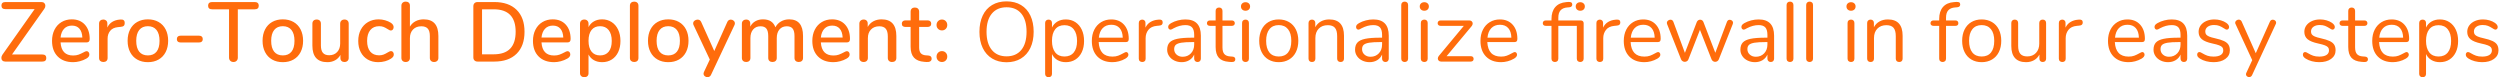 <?xml version="1.0" encoding="UTF-8"?>
<svg width="1421px" height="44px" viewBox="0 0 1421 44" version="1.1" xmlns="http://www.w3.org/2000/svg" xmlns:xlink="http://www.w3.org/1999/xlink">
    <!-- Generator: Sketch 52.5 (67469) - http://www.bohemiancoding.com/sketch -->
    <title>Zero-Touch Deploymen 2</title>
    <desc>Created with Sketch.</desc>
    <g id="Page-1" stroke="none" stroke-width="1" fill="none" fill-rule="evenodd">
        <g id="Artboard-Copy-55" transform="translate(-102, -57)" fill="#FF6C0C">
            <g id="Zero-Touch-Deploymen-2" transform="translate(102, 57)">
                <path d="M24.008,30.968 C25.544,30.968 26.312,31.64 26.312,32.984 C26.312,34.328 25.544,35 24.008,35 L2.984,35 C2.312,35 1.776,34.808 1.376,34.424 C0.976,34.04 0.776,33.544 0.776,32.936 C0.776,32.296 0.984,31.672 1.4,31.064 L19.688,5.192 L3.128,5.192 C1.592,5.192 0.824,4.52 0.824,3.176 C0.824,1.832 1.592,1.16 3.128,1.16 L23.528,1.16 C24.232,1.16 24.784,1.36 25.184,1.76 C25.584,2.16 25.784,2.664 25.784,3.272 C25.784,3.912 25.576,4.504 25.16,5.048 L6.824,30.968 L24.008,30.968 Z M49.256,29.096 C49.704,29.096 50.072,29.272 50.36,29.624 C50.648,29.976 50.792,30.424 50.792,30.968 C50.792,31.896 50.216,32.68 49.064,33.32 C47.944,33.96 46.72,34.456 45.392,34.808 C44.064,35.16 42.792,35.336 41.576,35.336 C37.864,35.336 34.936,34.256 32.792,32.096 C30.648,29.936 29.576,26.984 29.576,23.24 C29.576,20.84 30.048,18.712 30.992,16.856 C31.936,15 33.264,13.56 34.976,12.536 C36.688,11.512 38.632,11 40.808,11 C43.944,11 46.424,12.008 48.248,14.024 C50.072,16.04 50.984,18.76 50.984,22.184 C50.984,23.464 50.408,24.104 49.256,24.104 L34.424,24.104 C34.744,29.064 37.128,31.544 41.576,31.544 C42.76,31.544 43.784,31.384 44.648,31.064 C45.512,30.744 46.424,30.328 47.384,29.816 C47.48,29.752 47.744,29.616 48.176,29.408 C48.608,29.2 48.968,29.096 49.256,29.096 Z M40.904,14.552 C39.048,14.552 37.56,15.144 36.44,16.328 C35.32,17.512 34.648,19.176 34.424,21.32 L46.808,21.32 C46.712,19.144 46.16,17.472 45.152,16.304 C44.144,15.136 42.728,14.552 40.904,14.552 Z M68.6,11.096 C70.136,11 70.904,11.656 70.904,13.064 C70.904,13.768 70.728,14.296 70.376,14.648 C70.024,15 69.416,15.208 68.552,15.272 L67.112,15.416 C65.096,15.608 63.6,16.312 62.624,17.528 C61.648,18.744 61.16,20.216 61.16,21.944 L61.16,32.936 C61.16,33.704 60.936,34.28 60.488,34.664 C60.04,35.048 59.464,35.24 58.76,35.24 C58.056,35.24 57.472,35.048 57.008,34.664 C56.544,34.28 56.312,33.704 56.312,32.936 L56.312,13.4 C56.312,12.664 56.544,12.096 57.008,11.696 C57.472,11.296 58.056,11.096 58.76,11.096 C59.4,11.096 59.936,11.296 60.368,11.696 C60.8,12.096 61.016,12.648 61.016,13.352 L61.016,15.656 C61.656,14.248 62.584,13.176 63.8,12.44 C65.016,11.704 66.392,11.272 67.928,11.144 L68.6,11.096 Z M84.056,35.336 C81.752,35.336 79.728,34.84 77.984,33.848 C76.24,32.856 74.896,31.44 73.952,29.6 C73.008,27.76 72.536,25.624 72.536,23.192 C72.536,20.728 73.008,18.576 73.952,16.736 C74.896,14.896 76.24,13.48 77.984,12.488 C79.728,11.496 81.752,11 84.056,11 C86.36,11 88.384,11.496 90.128,12.488 C91.872,13.48 93.216,14.896 94.16,16.736 C95.104,18.576 95.576,20.728 95.576,23.192 C95.576,25.624 95.104,27.76 94.16,29.6 C93.216,31.44 91.872,32.856 90.128,33.848 C88.384,34.84 86.36,35.336 84.056,35.336 Z M84.056,31.496 C86.2,31.496 87.84,30.792 88.976,29.384 C90.112,27.976 90.68,25.912 90.68,23.192 C90.68,20.504 90.104,18.448 88.952,17.024 C87.8,15.6 86.168,14.888 84.056,14.888 C81.944,14.888 80.312,15.6 79.16,17.024 C78.008,18.448 77.432,20.504 77.432,23.192 C77.432,25.912 78,27.976 79.136,29.384 C80.272,30.792 81.912,31.496 84.056,31.496 Z M102.776,24.152 C102.04,24.152 101.48,23.984 101.096,23.648 C100.712,23.312 100.52,22.84 100.52,22.232 C100.52,21.624 100.712,21.144 101.096,20.792 C101.48,20.44 102.04,20.264 102.776,20.264 L113,20.264 C113.736,20.264 114.296,20.44 114.68,20.792 C115.064,21.144 115.256,21.624 115.256,22.232 C115.256,22.84 115.064,23.312 114.68,23.648 C114.296,23.984 113.736,24.152 113,24.152 L102.776,24.152 Z M132.68,35.24 C131.944,35.24 131.344,35.008 130.88,34.544 C130.416,34.08 130.184,33.48 130.184,32.744 L130.184,5.288 L120.584,5.288 C119.048,5.288 118.28,4.6 118.28,3.224 C118.28,2.552 118.48,2.04 118.88,1.688 C119.28,1.336 119.848,1.16 120.584,1.16 L144.776,1.16 C145.512,1.16 146.08,1.336 146.48,1.688 C146.88,2.04 147.08,2.552 147.08,3.224 C147.08,4.6 146.312,5.288 144.776,5.288 L135.176,5.288 L135.176,32.744 C135.176,33.48 134.952,34.08 134.504,34.544 C134.056,35.008 133.448,35.24 132.68,35.24 Z M160.76,35.336 C158.456,35.336 156.432,34.84 154.688,33.848 C152.944,32.856 151.6,31.44 150.656,29.6 C149.712,27.76 149.24,25.624 149.24,23.192 C149.24,20.728 149.712,18.576 150.656,16.736 C151.6,14.896 152.944,13.48 154.688,12.488 C156.432,11.496 158.456,11 160.76,11 C163.064,11 165.088,11.496 166.832,12.488 C168.576,13.48 169.92,14.896 170.864,16.736 C171.808,18.576 172.28,20.728 172.28,23.192 C172.28,25.624 171.808,27.76 170.864,29.6 C169.92,31.44 168.576,32.856 166.832,33.848 C165.088,34.84 163.064,35.336 160.76,35.336 Z M160.76,31.496 C162.904,31.496 164.544,30.792 165.68,29.384 C166.816,27.976 167.384,25.912 167.384,23.192 C167.384,20.504 166.808,18.448 165.656,17.024 C164.504,15.6 162.872,14.888 160.76,14.888 C158.648,14.888 157.016,15.6 155.864,17.024 C154.712,18.448 154.136,20.504 154.136,23.192 C154.136,25.912 154.704,27.976 155.84,29.384 C156.976,30.792 158.616,31.496 160.76,31.496 Z M195.8,11.096 C196.536,11.096 197.12,11.304 197.552,11.72 C197.984,12.136 198.2,12.712 198.2,13.448 L198.2,32.984 C198.2,33.656 197.976,34.2 197.528,34.616 C197.08,35.032 196.488,35.24 195.752,35.24 C195.08,35.24 194.536,35.04 194.12,34.64 C193.704,34.24 193.496,33.704 193.496,33.032 L193.496,31.208 C192.76,32.552 191.744,33.576 190.448,34.28 C189.152,34.984 187.704,35.336 186.104,35.336 C180.408,35.336 177.56,32.2 177.56,25.928 L177.56,13.448 C177.56,12.712 177.776,12.136 178.208,11.72 C178.64,11.304 179.24,11.096 180.008,11.096 C180.744,11.096 181.328,11.304 181.76,11.72 C182.192,12.136 182.408,12.712 182.408,13.448 L182.408,25.88 C182.408,27.768 182.792,29.16 183.56,30.056 C184.328,30.952 185.512,31.4 187.112,31.4 C189,31.4 190.512,30.792 191.648,29.576 C192.784,28.36 193.352,26.744 193.352,24.728 L193.352,13.448 C193.352,12.744 193.576,12.176 194.024,11.744 C194.472,11.312 195.064,11.096 195.8,11.096 Z M215,35.336 C212.728,35.336 210.736,34.84 209.024,33.848 C207.312,32.856 205.984,31.448 205.04,29.624 C204.096,27.8 203.624,25.688 203.624,23.288 C203.624,20.856 204.112,18.712 205.088,16.856 C206.064,15 207.432,13.56 209.192,12.536 C210.952,11.512 212.968,11 215.24,11 C216.456,11 217.68,11.176 218.912,11.528 C220.144,11.88 221.24,12.36 222.2,12.968 C223.224,13.672 223.736,14.488 223.736,15.416 C223.736,15.96 223.592,16.416 223.304,16.784 C223.016,17.152 222.648,17.336 222.2,17.336 C221.912,17.336 221.624,17.264 221.336,17.12 C221.048,16.976 220.68,16.76 220.232,16.472 C219.432,15.96 218.688,15.568 218,15.296 C217.312,15.024 216.488,14.888 215.528,14.888 C213.352,14.888 211.664,15.624 210.464,17.096 C209.264,18.568 208.664,20.616 208.664,23.24 C208.664,25.864 209.256,27.888 210.44,29.312 C211.624,30.736 213.304,31.448 215.48,31.448 C216.44,31.448 217.288,31.304 218.024,31.016 C218.76,30.728 219.512,30.344 220.28,29.864 C220.632,29.64 220.984,29.448 221.336,29.288 C221.688,29.128 222.008,29.048 222.296,29.048 C222.744,29.048 223.112,29.232 223.4,29.6 C223.688,29.968 223.832,30.424 223.832,30.968 C223.832,31.416 223.712,31.824 223.472,32.192 C223.232,32.56 222.824,32.936 222.248,33.32 C221.288,33.96 220.168,34.456 218.888,34.808 C217.608,35.16 216.312,35.336 215,35.336 Z M240.824,11 C246.392,11 249.176,14.152 249.176,20.456 L249.176,32.936 C249.176,33.64 248.952,34.2 248.504,34.616 C248.056,35.032 247.464,35.24 246.728,35.24 C245.992,35.24 245.408,35.032 244.976,34.616 C244.544,34.2 244.328,33.64 244.328,32.936 L244.328,20.504 C244.328,18.584 243.936,17.176 243.152,16.28 C242.368,15.384 241.144,14.936 239.48,14.936 C237.528,14.936 235.96,15.544 234.776,16.76 C233.592,17.976 233,19.608 233,21.656 L233,32.936 C233,33.64 232.784,34.2 232.352,34.616 C231.92,35.032 231.336,35.24 230.6,35.24 C229.864,35.24 229.272,35.032 228.824,34.616 C228.376,34.2 228.152,33.64 228.152,32.936 L228.152,3.224 C228.152,2.52 228.384,1.96 228.848,1.544 C229.312,1.128 229.912,0.92 230.648,0.92 C231.352,0.92 231.92,1.12 232.352,1.52 C232.784,1.92 233,2.456 233,3.128 L233,15.128 C233.8,13.784 234.872,12.76 236.216,12.056 C237.56,11.352 239.096,11 240.824,11 Z M271.496,35 C270.728,35 270.128,34.784 269.696,34.352 C269.264,33.92 269.048,33.336 269.048,32.6 L269.048,3.56 C269.048,2.824 269.264,2.24 269.696,1.808 C270.128,1.376 270.728,1.16 271.496,1.16 L280.904,1.16 C286.376,1.16 290.616,2.632 293.624,5.576 C296.632,8.52 298.136,12.68 298.136,18.056 C298.136,23.432 296.632,27.6 293.624,30.56 C290.616,33.52 286.376,35 280.904,35 L271.496,35 Z M280.616,30.872 C288.936,30.872 293.096,26.6 293.096,18.056 C293.096,9.544 288.936,5.288 280.616,5.288 L273.992,5.288 L273.992,30.872 L280.616,30.872 Z M322.616,29.096 C323.064,29.096 323.432,29.272 323.72,29.624 C324.008,29.976 324.152,30.424 324.152,30.968 C324.152,31.896 323.576,32.68 322.424,33.32 C321.304,33.96 320.08,34.456 318.752,34.808 C317.424,35.16 316.152,35.336 314.936,35.336 C311.224,35.336 308.296,34.256 306.152,32.096 C304.008,29.936 302.936,26.984 302.936,23.24 C302.936,20.84 303.408,18.712 304.352,16.856 C305.296,15 306.624,13.56 308.336,12.536 C310.048,11.512 311.992,11 314.168,11 C317.304,11 319.784,12.008 321.608,14.024 C323.432,16.04 324.344,18.76 324.344,22.184 C324.344,23.464 323.768,24.104 322.616,24.104 L307.784,24.104 C308.104,29.064 310.488,31.544 314.936,31.544 C316.12,31.544 317.144,31.384 318.008,31.064 C318.872,30.744 319.784,30.328 320.744,29.816 C320.84,29.752 321.104,29.616 321.536,29.408 C321.968,29.2 322.328,29.096 322.616,29.096 Z M314.264,14.552 C312.408,14.552 310.92,15.144 309.8,16.328 C308.68,17.512 308.008,19.176 307.784,21.32 L320.168,21.32 C320.072,19.144 319.52,17.472 318.512,16.304 C317.504,15.136 316.088,14.552 314.264,14.552 Z M342.248,11 C344.264,11 346.064,11.512 347.648,12.536 C349.232,13.56 350.464,15 351.344,16.856 C352.224,18.712 352.664,20.856 352.664,23.288 C352.664,25.688 352.232,27.8 351.368,29.624 C350.504,31.448 349.28,32.856 347.696,33.848 C346.112,34.84 344.296,35.336 342.248,35.336 C340.488,35.336 338.936,34.96 337.592,34.208 C336.248,33.456 335.224,32.376 334.52,30.968 L334.52,41.672 C334.52,42.344 334.304,42.88 333.872,43.28 C333.44,43.68 332.872,43.88 332.168,43.88 C331.432,43.88 330.832,43.672 330.368,43.256 C329.904,42.84 329.672,42.28 329.672,41.576 L329.672,13.448 C329.672,12.744 329.896,12.176 330.344,11.744 C330.792,11.312 331.384,11.096 332.12,11.096 C332.824,11.096 333.4,11.312 333.848,11.744 C334.296,12.176 334.52,12.744 334.52,13.448 L334.52,15.416 C335.224,14.008 336.248,12.92 337.592,12.152 C338.936,11.384 340.488,11 342.248,11 Z M341.096,31.496 C343.208,31.496 344.84,30.784 345.992,29.36 C347.144,27.936 347.72,25.912 347.72,23.288 C347.72,20.632 347.136,18.568 345.968,17.096 C344.8,15.624 343.176,14.888 341.096,14.888 C338.984,14.888 337.36,15.608 336.224,17.048 C335.088,18.488 334.52,20.536 334.52,23.192 C334.52,25.848 335.088,27.896 336.224,29.336 C337.36,30.776 338.984,31.496 341.096,31.496 Z M360.488,35.24 C359.784,35.24 359.2,35.048 358.736,34.664 C358.272,34.28 358.04,33.704 358.04,32.936 L358.04,3.272 C358.04,2.504 358.272,1.92 358.736,1.52 C359.2,1.12 359.784,0.92 360.488,0.92 C361.192,0.92 361.768,1.12 362.216,1.52 C362.664,1.92 362.888,2.504 362.888,3.272 L362.888,32.936 C362.888,33.704 362.664,34.28 362.216,34.664 C361.768,35.048 361.192,35.24 360.488,35.24 Z M379.832,35.336 C377.528,35.336 375.504,34.84 373.76,33.848 C372.016,32.856 370.672,31.44 369.728,29.6 C368.784,27.76 368.312,25.624 368.312,23.192 C368.312,20.728 368.784,18.576 369.728,16.736 C370.672,14.896 372.016,13.48 373.76,12.488 C375.504,11.496 377.528,11 379.832,11 C382.136,11 384.16,11.496 385.904,12.488 C387.648,13.48 388.992,14.896 389.936,16.736 C390.88,18.576 391.352,20.728 391.352,23.192 C391.352,25.624 390.88,27.76 389.936,29.6 C388.992,31.44 387.648,32.856 385.904,33.848 C384.16,34.84 382.136,35.336 379.832,35.336 Z M379.832,31.496 C381.976,31.496 383.616,30.792 384.752,29.384 C385.888,27.976 386.456,25.912 386.456,23.192 C386.456,20.504 385.88,18.448 384.728,17.024 C383.576,15.6 381.944,14.888 379.832,14.888 C377.72,14.888 376.088,15.6 374.936,17.024 C373.784,18.448 373.208,20.504 373.208,23.192 C373.208,25.912 373.776,27.976 374.912,29.384 C376.048,30.792 377.688,31.496 379.832,31.496 Z M413.384,12.536 C413.576,12.056 413.856,11.704 414.224,11.48 C414.592,11.256 414.984,11.144 415.4,11.144 C416.008,11.144 416.544,11.352 417.008,11.768 C417.472,12.184 417.704,12.68 417.704,13.256 C417.704,13.576 417.64,13.88 417.512,14.168 L404.168,42.488 C403.976,42.936 403.696,43.28 403.328,43.52 C402.96,43.76 402.568,43.88 402.152,43.88 C401.576,43.88 401.056,43.688 400.592,43.304 C400.128,42.92 399.896,42.44 399.896,41.864 C399.896,41.608 399.976,41.288 400.136,40.904 L403.448,33.848 L394.184,14.168 C394.056,13.912 393.992,13.624 393.992,13.304 C393.992,12.696 394.248,12.184 394.76,11.768 C395.272,11.352 395.848,11.144 396.488,11.144 C397.448,11.144 398.136,11.592 398.552,12.488 L405.992,29 L413.384,12.536 Z M448.568,11 C453.816,11 456.44,14.152 456.44,20.456 L456.44,32.936 C456.44,33.672 456.216,34.24 455.768,34.64 C455.32,35.04 454.728,35.24 453.992,35.24 C453.288,35.24 452.712,35.04 452.264,34.64 C451.816,34.24 451.592,33.672 451.592,32.936 L451.592,20.504 C451.592,18.552 451.24,17.136 450.536,16.256 C449.832,15.376 448.728,14.936 447.224,14.936 C445.464,14.936 444.072,15.536 443.048,16.736 C442.024,17.936 441.512,19.576 441.512,21.656 L441.512,32.936 C441.512,33.672 441.288,34.24 440.84,34.64 C440.392,35.04 439.8,35.24 439.064,35.24 C438.36,35.24 437.784,35.04 437.336,34.64 C436.888,34.24 436.664,33.672 436.664,32.936 L436.664,20.504 C436.664,18.552 436.312,17.136 435.608,16.256 C434.904,15.376 433.8,14.936 432.296,14.936 C430.536,14.936 429.136,15.536 428.096,16.736 C427.056,17.936 426.536,19.576 426.536,21.656 L426.536,32.936 C426.536,33.672 426.312,34.24 425.864,34.64 C425.416,35.04 424.84,35.24 424.136,35.24 C423.432,35.24 422.848,35.04 422.384,34.64 C421.92,34.24 421.688,33.672 421.688,32.936 L421.688,13.4 C421.688,12.696 421.928,12.136 422.408,11.72 C422.888,11.304 423.464,11.096 424.136,11.096 C424.808,11.096 425.36,11.296 425.792,11.696 C426.224,12.096 426.44,12.648 426.44,13.352 L426.44,15.128 C427.144,13.784 428.12,12.76 429.368,12.056 C430.616,11.352 432.056,11 433.688,11 C435.48,11 436.96,11.368 438.128,12.104 C439.296,12.84 440.168,13.976 440.744,15.512 C441.448,14.136 442.488,13.04 443.864,12.224 C445.24,11.408 446.808,11 448.568,11 Z M481.4,29.096 C481.848,29.096 482.216,29.272 482.504,29.624 C482.792,29.976 482.936,30.424 482.936,30.968 C482.936,31.896 482.36,32.68 481.208,33.32 C480.088,33.96 478.864,34.456 477.536,34.808 C476.208,35.16 474.936,35.336 473.72,35.336 C470.008,35.336 467.08,34.256 464.936,32.096 C462.792,29.936 461.72,26.984 461.72,23.24 C461.72,20.84 462.192,18.712 463.136,16.856 C464.08,15 465.408,13.56 467.12,12.536 C468.832,11.512 470.776,11 472.952,11 C476.088,11 478.568,12.008 480.392,14.024 C482.216,16.04 483.128,18.76 483.128,22.184 C483.128,23.464 482.552,24.104 481.4,24.104 L466.568,24.104 C466.888,29.064 469.272,31.544 473.72,31.544 C474.904,31.544 475.928,31.384 476.792,31.064 C477.656,30.744 478.568,30.328 479.528,29.816 C479.624,29.752 479.888,29.616 480.32,29.408 C480.752,29.2 481.112,29.096 481.4,29.096 Z M473.048,14.552 C471.192,14.552 469.704,15.144 468.584,16.328 C467.464,17.512 466.792,19.176 466.568,21.32 L478.952,21.32 C478.856,19.144 478.304,17.472 477.296,16.304 C476.288,15.136 474.872,14.552 473.048,14.552 Z M501.08,11 C506.68,11 509.48,14.152 509.48,20.456 L509.48,32.936 C509.48,33.672 509.264,34.24 508.832,34.64 C508.4,35.04 507.8,35.24 507.032,35.24 C506.296,35.24 505.712,35.032 505.28,34.616 C504.848,34.2 504.632,33.64 504.632,32.936 L504.632,20.696 C504.632,18.712 504.24,17.256 503.456,16.328 C502.672,15.4 501.448,14.936 499.784,14.936 C497.832,14.936 496.264,15.544 495.08,16.76 C493.896,17.976 493.304,19.608 493.304,21.656 L493.304,32.936 C493.304,33.64 493.088,34.2 492.656,34.616 C492.224,35.032 491.64,35.24 490.904,35.24 C490.168,35.24 489.576,35.032 489.128,34.616 C488.68,34.2 488.456,33.64 488.456,32.936 L488.456,13.4 C488.456,12.728 488.688,12.176 489.152,11.744 C489.616,11.312 490.2,11.096 490.904,11.096 C491.608,11.096 492.168,11.304 492.584,11.72 C493,12.136 493.208,12.68 493.208,13.352 L493.208,15.32 C493.976,13.912 495.048,12.84 496.424,12.104 C497.8,11.368 499.352,11 501.08,11 Z M527.576,31.544 C528.28,31.608 528.784,31.792 529.088,32.096 C529.392,32.4 529.544,32.824 529.544,33.368 C529.544,34.008 529.296,34.496 528.8,34.832 C528.304,35.168 527.576,35.304 526.616,35.24 L525.32,35.144 C522.728,34.952 520.792,34.16 519.512,32.768 C518.232,31.376 517.592,29.32 517.592,26.6 L517.592,15.32 L514.712,15.32 C513.304,15.32 512.6,14.696 512.6,13.448 C512.6,12.872 512.784,12.416 513.152,12.08 C513.52,11.744 514.04,11.576 514.712,11.576 L517.592,11.576 L517.592,6.632 C517.592,5.896 517.808,5.32 518.24,4.904 C518.672,4.488 519.256,4.28 519.992,4.28 C520.728,4.28 521.32,4.488 521.768,4.904 C522.216,5.32 522.44,5.896 522.44,6.632 L522.44,11.576 L527.192,11.576 C527.864,11.576 528.384,11.744 528.752,12.08 C529.12,12.416 529.304,12.872 529.304,13.448 C529.304,14.056 529.12,14.52 528.752,14.84 C528.384,15.16 527.864,15.32 527.192,15.32 L522.44,15.32 L522.44,26.936 C522.44,28.44 522.752,29.544 523.376,30.248 C524,30.952 524.952,31.352 526.232,31.448 L527.576,31.544 Z M535.4,17.288 C534.536,17.288 533.808,17 533.216,16.424 C532.624,15.848 532.328,15.112 532.328,14.216 C532.328,13.32 532.624,12.576 533.216,11.984 C533.808,11.392 534.536,11.096 535.4,11.096 C536.264,11.096 536.984,11.392 537.56,11.984 C538.136,12.576 538.424,13.32 538.424,14.216 C538.424,15.112 538.136,15.848 537.56,16.424 C536.984,17 536.264,17.288 535.4,17.288 Z M535.4,35.24 C534.536,35.24 533.808,34.952 533.216,34.376 C532.624,33.8 532.328,33.064 532.328,32.168 C532.328,31.272 532.624,30.528 533.216,29.936 C533.808,29.344 534.536,29.048 535.4,29.048 C536.264,29.048 536.984,29.344 537.56,29.936 C538.136,30.528 538.424,31.272 538.424,32.168 C538.424,33.064 538.136,33.8 537.56,34.376 C536.984,34.952 536.264,35.24 535.4,35.24 Z M572.12,35.384 C568.984,35.384 566.256,34.68 563.936,33.272 C561.616,31.864 559.832,29.864 558.584,27.272 C557.336,24.68 556.712,21.624 556.712,18.104 C556.712,14.552 557.328,11.472 558.56,8.864 C559.792,6.256 561.568,4.256 563.888,2.864 C566.208,1.472 568.952,0.776 572.12,0.776 C575.288,0.776 578.032,1.472 580.352,2.864 C582.672,4.256 584.448,6.256 585.68,8.864 C586.912,11.472 587.528,14.536 587.528,18.056 C587.528,21.576 586.904,24.64 585.656,27.248 C584.408,29.856 582.624,31.864 580.304,33.272 C577.984,34.68 575.256,35.384 572.12,35.384 Z M572.12,32.024 C575.704,32.024 578.496,30.816 580.496,28.4 C582.496,25.984 583.496,22.536 583.496,18.056 C583.496,13.576 582.504,10.136 580.52,7.736 C578.536,5.336 575.736,4.136 572.12,4.136 C568.536,4.136 565.744,5.344 563.744,7.76 C561.744,10.176 560.744,13.608 560.744,18.056 C560.744,22.504 561.744,25.944 563.744,28.376 C565.744,30.808 568.536,32.024 572.12,32.024 Z M605.816,11.048 C607.864,11.048 609.672,11.56 611.24,12.584 C612.808,13.608 614.024,15.04 614.888,16.88 C615.752,18.72 616.184,20.856 616.184,23.288 C616.184,25.72 615.752,27.84 614.888,29.648 C614.024,31.456 612.816,32.856 611.264,33.848 C609.712,34.84 607.896,35.336 605.816,35.336 C603.992,35.336 602.4,34.936 601.04,34.136 C599.68,33.336 598.648,32.2 597.944,30.728 L597.944,42.008 C597.944,42.584 597.776,43.04 597.44,43.376 C597.104,43.712 596.632,43.88 596.024,43.88 C595.416,43.88 594.936,43.704 594.584,43.352 C594.232,43 594.056,42.552 594.056,42.008 L594.056,13.064 C594.056,12.488 594.232,12.024 594.584,11.672 C594.936,11.32 595.416,11.144 596.024,11.144 C596.632,11.144 597.104,11.32 597.44,11.672 C597.776,12.024 597.944,12.488 597.944,13.064 L597.944,15.656 C598.648,14.184 599.68,13.048 601.04,12.248 C602.4,11.448 603.992,11.048 605.816,11.048 Z M605.048,32.12 C607.32,32.12 609.08,31.352 610.328,29.816 C611.576,28.28 612.2,26.104 612.2,23.288 C612.2,20.472 611.576,18.272 610.328,16.688 C609.08,15.104 607.32,14.312 605.048,14.312 C602.776,14.312 601.024,15.08 599.792,16.616 C598.56,18.152 597.944,20.344 597.944,23.192 C597.944,26.04 598.56,28.24 599.792,29.792 C601.024,31.344 602.776,32.12 605.048,32.12 Z M640.088,29.576 C640.44,29.576 640.744,29.72 641,30.008 C641.256,30.296 641.384,30.664 641.384,31.112 C641.384,31.912 640.824,32.648 639.704,33.32 C638.552,33.992 637.336,34.496 636.056,34.832 C634.776,35.168 633.528,35.336 632.312,35.336 C628.696,35.336 625.84,34.264 623.744,32.12 C621.648,29.976 620.6,27.016 620.6,23.24 C620.6,20.84 621.064,18.72 621.992,16.88 C622.92,15.04 624.224,13.608 625.904,12.584 C627.584,11.56 629.496,11.048 631.64,11.048 C634.68,11.048 637.096,12.04 638.888,14.024 C640.68,16.008 641.576,18.696 641.576,22.088 C641.576,22.728 641.448,23.192 641.192,23.48 C640.936,23.768 640.52,23.912 639.944,23.912 L624.488,23.912 C624.776,29.416 627.384,32.168 632.312,32.168 C633.56,32.168 634.632,32 635.528,31.664 C636.424,31.328 637.384,30.872 638.408,30.296 C639.24,29.816 639.8,29.576 640.088,29.576 Z M631.688,14.072 C629.64,14.072 628,14.712 626.768,15.992 C625.536,17.272 624.808,19.08 624.584,21.416 L638.168,21.416 C638.104,19.048 637.512,17.232 636.392,15.968 C635.272,14.704 633.704,14.072 631.688,14.072 Z M658.856,11.144 C660.2,11.048 660.872,11.592 660.872,12.776 C660.872,13.288 660.728,13.696 660.44,14 C660.152,14.304 659.656,14.488 658.952,14.552 L657.512,14.696 C655.368,14.888 653.776,15.648 652.736,16.976 C651.696,18.304 651.176,19.864 651.176,21.656 L651.176,33.32 C651.176,33.96 651,34.44 650.648,34.76 C650.296,35.08 649.832,35.24 649.256,35.24 C648.68,35.24 648.208,35.072 647.84,34.736 C647.472,34.4 647.288,33.928 647.288,33.32 L647.288,13.064 C647.288,12.456 647.48,11.984 647.864,11.648 C648.248,11.312 648.712,11.144 649.256,11.144 C649.768,11.144 650.2,11.312 650.552,11.648 C650.904,11.984 651.08,12.44 651.08,13.016 L651.08,15.704 C651.752,14.296 652.704,13.224 653.936,12.488 C655.168,11.752 656.584,11.32 658.184,11.192 L658.856,11.144 Z M673.784,11.048 C679.64,11.048 682.568,14.12 682.568,20.264 L682.568,33.32 C682.568,33.896 682.4,34.36 682.064,34.712 C681.728,35.064 681.272,35.24 680.696,35.24 C680.12,35.24 679.656,35.064 679.304,34.712 C678.952,34.36 678.776,33.896 678.776,33.32 L678.776,31.016 C678.168,32.392 677.24,33.456 675.992,34.208 C674.744,34.96 673.304,35.336 671.672,35.336 C670.168,35.336 668.784,35.032 667.52,34.424 C666.256,33.816 665.256,32.968 664.52,31.88 C663.784,30.792 663.416,29.592 663.416,28.28 C663.416,26.52 663.864,25.152 664.76,24.176 C665.656,23.2 667.128,22.496 669.176,22.064 C671.224,21.632 674.072,21.416 677.72,21.416 L678.776,21.416 L678.776,19.832 C678.776,17.912 678.384,16.504 677.6,15.608 C676.816,14.712 675.544,14.264 673.784,14.264 C671.608,14.264 669.4,14.856 667.16,16.04 C666.296,16.584 665.688,16.856 665.336,16.856 C664.952,16.856 664.632,16.712 664.376,16.424 C664.12,16.136 663.992,15.768 663.992,15.32 C663.992,14.872 664.128,14.48 664.4,14.144 C664.672,13.808 665.112,13.464 665.72,13.112 C666.84,12.472 668.112,11.968 669.536,11.6 C670.96,11.232 672.376,11.048 673.784,11.048 Z M672.2,32.264 C674.12,32.264 675.696,31.616 676.928,30.32 C678.16,29.024 678.776,27.352 678.776,25.304 L678.776,23.912 L677.912,23.912 C675.096,23.912 672.952,24.032 671.48,24.272 C670.008,24.512 668.96,24.912 668.336,25.472 C667.712,26.032 667.4,26.856 667.4,27.944 C667.4,29.192 667.856,30.224 668.768,31.04 C669.68,31.856 670.824,32.264 672.2,32.264 Z M700.472,32.168 C701.592,32.264 702.152,32.776 702.152,33.704 C702.152,34.248 701.952,34.656 701.552,34.928 C701.152,35.2 700.552,35.304 699.752,35.24 L698.456,35.144 C695.896,34.952 694.008,34.184 692.792,32.84 C691.576,31.496 690.968,29.464 690.968,26.744 L690.968,14.696 L687.752,14.696 C687.208,14.696 686.784,14.56 686.48,14.288 C686.176,14.016 686.024,13.656 686.024,13.208 C686.024,12.728 686.176,12.344 686.48,12.056 C686.784,11.768 687.208,11.624 687.752,11.624 L690.968,11.624 L690.968,6.2 C690.968,5.592 691.144,5.12 691.496,4.784 C691.848,4.448 692.328,4.28 692.936,4.28 C693.512,4.28 693.976,4.448 694.328,4.784 C694.68,5.12 694.856,5.592 694.856,6.2 L694.856,11.624 L700.184,11.624 C700.696,11.624 701.104,11.768 701.408,12.056 C701.712,12.344 701.864,12.728 701.864,13.208 C701.864,13.656 701.712,14.016 701.408,14.288 C701.104,14.56 700.696,14.696 700.184,14.696 L694.856,14.696 L694.856,26.936 C694.856,28.696 695.216,29.968 695.936,30.752 C696.656,31.536 697.736,31.976 699.176,32.072 L700.472,32.168 Z M707.96,35.24 C707.384,35.24 706.912,35.072 706.544,34.736 C706.176,34.4 705.992,33.928 705.992,33.32 L705.992,13.064 C705.992,12.456 706.176,11.984 706.544,11.648 C706.912,11.312 707.384,11.144 707.96,11.144 C708.536,11.144 709,11.312 709.352,11.648 C709.704,11.984 709.88,12.456 709.88,13.064 L709.88,33.32 C709.88,33.96 709.704,34.44 709.352,34.76 C709,35.08 708.536,35.24 707.96,35.24 Z M707.96,6.104 C707.192,6.104 706.568,5.88 706.088,5.432 C705.608,4.984 705.368,4.392 705.368,3.656 C705.368,2.952 705.608,2.376 706.088,1.928 C706.568,1.48 707.192,1.256 707.96,1.256 C708.728,1.256 709.352,1.48 709.832,1.928 C710.312,2.376 710.552,2.952 710.552,3.656 C710.552,4.392 710.312,4.984 709.832,5.432 C709.352,5.88 708.728,6.104 707.96,6.104 Z M726.824,35.336 C724.616,35.336 722.672,34.84 720.992,33.848 C719.312,32.856 718.016,31.44 717.104,29.6 C716.192,27.76 715.736,25.624 715.736,23.192 C715.736,20.76 716.192,18.624 717.104,16.784 C718.016,14.944 719.312,13.528 720.992,12.536 C722.672,11.544 724.616,11.048 726.824,11.048 C729.032,11.048 730.984,11.544 732.68,12.536 C734.376,13.528 735.68,14.944 736.592,16.784 C737.504,18.624 737.96,20.76 737.96,23.192 C737.96,25.624 737.504,27.76 736.592,29.6 C735.68,31.44 734.376,32.856 732.68,33.848 C730.984,34.84 729.032,35.336 726.824,35.336 Z M726.824,32.12 C729.128,32.12 730.896,31.36 732.128,29.84 C733.36,28.32 733.976,26.104 733.976,23.192 C733.976,20.344 733.352,18.144 732.104,16.592 C730.856,15.04 729.096,14.264 726.824,14.264 C724.552,14.264 722.792,15.04 721.544,16.592 C720.296,18.144 719.672,20.344 719.672,23.192 C719.672,26.072 720.288,28.28 721.52,29.816 C722.752,31.352 724.52,32.12 726.824,32.12 Z M755.528,11.048 C761.128,11.048 763.928,14.136 763.928,20.312 L763.928,33.32 C763.928,33.928 763.76,34.4 763.424,34.736 C763.088,35.072 762.616,35.24 762.008,35.24 C761.4,35.24 760.92,35.072 760.568,34.736 C760.216,34.4 760.04,33.928 760.04,33.32 L760.04,20.552 C760.04,18.376 759.616,16.792 758.768,15.8 C757.92,14.808 756.568,14.312 754.712,14.312 C752.568,14.312 750.856,14.968 749.576,16.28 C748.296,17.592 747.656,19.368 747.656,21.608 L747.656,33.32 C747.656,33.928 747.488,34.4 747.152,34.736 C746.816,35.072 746.344,35.24 745.736,35.24 C745.128,35.24 744.648,35.072 744.296,34.736 C743.944,34.4 743.768,33.928 743.768,33.32 L743.768,13.064 C743.768,12.488 743.944,12.024 744.296,11.672 C744.648,11.32 745.128,11.144 745.736,11.144 C746.312,11.144 746.768,11.32 747.104,11.672 C747.44,12.024 747.608,12.472 747.608,13.016 L747.608,15.464 C748.376,14.024 749.448,12.928 750.824,12.176 C752.2,11.424 753.768,11.048 755.528,11.048 Z M780.584,11.048 C786.44,11.048 789.368,14.12 789.368,20.264 L789.368,33.32 C789.368,33.896 789.2,34.36 788.864,34.712 C788.528,35.064 788.072,35.24 787.496,35.24 C786.92,35.24 786.456,35.064 786.104,34.712 C785.752,34.36 785.576,33.896 785.576,33.32 L785.576,31.016 C784.968,32.392 784.04,33.456 782.792,34.208 C781.544,34.96 780.104,35.336 778.472,35.336 C776.968,35.336 775.584,35.032 774.32,34.424 C773.056,33.816 772.056,32.968 771.32,31.88 C770.584,30.792 770.216,29.592 770.216,28.28 C770.216,26.52 770.664,25.152 771.56,24.176 C772.456,23.2 773.928,22.496 775.976,22.064 C778.024,21.632 780.872,21.416 784.52,21.416 L785.576,21.416 L785.576,19.832 C785.576,17.912 785.184,16.504 784.4,15.608 C783.616,14.712 782.344,14.264 780.584,14.264 C778.408,14.264 776.2,14.856 773.96,16.04 C773.096,16.584 772.488,16.856 772.136,16.856 C771.752,16.856 771.432,16.712 771.176,16.424 C770.92,16.136 770.792,15.768 770.792,15.32 C770.792,14.872 770.928,14.48 771.2,14.144 C771.472,13.808 771.912,13.464 772.52,13.112 C773.64,12.472 774.912,11.968 776.336,11.6 C777.76,11.232 779.176,11.048 780.584,11.048 Z M779,32.264 C780.92,32.264 782.496,31.616 783.728,30.32 C784.96,29.024 785.576,27.352 785.576,25.304 L785.576,23.912 L784.712,23.912 C781.896,23.912 779.752,24.032 778.28,24.272 C776.808,24.512 775.76,24.912 775.136,25.472 C774.512,26.032 774.2,26.856 774.2,27.944 C774.2,29.192 774.656,30.224 775.568,31.04 C776.48,31.856 777.624,32.264 779,32.264 Z M798.44,35.24 C797.864,35.24 797.392,35.072 797.024,34.736 C796.656,34.4 796.472,33.928 796.472,33.32 L796.472,2.84 C796.472,2.232 796.656,1.76 797.024,1.424 C797.392,1.088 797.864,0.92 798.44,0.92 C798.984,0.92 799.44,1.088 799.808,1.424 C800.176,1.76 800.36,2.232 800.36,2.84 L800.36,33.32 C800.36,33.928 800.176,34.4 799.808,34.736 C799.44,35.072 798.984,35.24 798.44,35.24 Z M809.576,35.24 C809,35.24 808.528,35.072 808.16,34.736 C807.792,34.4 807.608,33.928 807.608,33.32 L807.608,13.064 C807.608,12.456 807.792,11.984 808.16,11.648 C808.528,11.312 809,11.144 809.576,11.144 C810.152,11.144 810.616,11.312 810.968,11.648 C811.32,11.984 811.496,12.456 811.496,13.064 L811.496,33.32 C811.496,33.96 811.32,34.44 810.968,34.76 C810.616,35.08 810.152,35.24 809.576,35.24 Z M809.576,6.104 C808.808,6.104 808.184,5.88 807.704,5.432 C807.224,4.984 806.984,4.392 806.984,3.656 C806.984,2.952 807.224,2.376 807.704,1.928 C808.184,1.48 808.808,1.256 809.576,1.256 C810.344,1.256 810.968,1.48 811.448,1.928 C811.928,2.376 812.168,2.952 812.168,3.656 C812.168,4.392 811.928,4.984 811.448,5.432 C810.968,5.88 810.344,6.104 809.576,6.104 Z M835.928,31.928 C836.472,31.928 836.888,32.064 837.176,32.336 C837.464,32.608 837.608,32.984 837.608,33.464 C837.608,33.944 837.464,34.32 837.176,34.592 C836.888,34.864 836.472,35 835.928,35 L819.128,35 C818.584,35 818.136,34.832 817.784,34.496 C817.432,34.16 817.256,33.752 817.256,33.272 C817.256,32.76 817.448,32.264 817.832,31.784 L832.04,14.696 L818.888,14.696 C818.344,14.696 817.92,14.56 817.616,14.288 C817.312,14.016 817.16,13.656 817.16,13.208 C817.16,12.728 817.312,12.344 817.616,12.056 C817.92,11.768 818.344,11.624 818.888,11.624 L835.16,11.624 C835.736,11.624 836.2,11.792 836.552,12.128 C836.904,12.464 837.08,12.872 837.08,13.352 C837.08,13.864 836.888,14.36 836.504,14.84 L822.248,31.928 L835.928,31.928 Z M860.984,29.576 C861.336,29.576 861.64,29.72 861.896,30.008 C862.152,30.296 862.28,30.664 862.28,31.112 C862.28,31.912 861.72,32.648 860.6,33.32 C859.448,33.992 858.232,34.496 856.952,34.832 C855.672,35.168 854.424,35.336 853.208,35.336 C849.592,35.336 846.736,34.264 844.64,32.12 C842.544,29.976 841.496,27.016 841.496,23.24 C841.496,20.84 841.96,18.72 842.888,16.88 C843.816,15.04 845.12,13.608 846.8,12.584 C848.48,11.56 850.392,11.048 852.536,11.048 C855.576,11.048 857.992,12.04 859.784,14.024 C861.576,16.008 862.472,18.696 862.472,22.088 C862.472,22.728 862.344,23.192 862.088,23.48 C861.832,23.768 861.416,23.912 860.84,23.912 L845.384,23.912 C845.672,29.416 848.28,32.168 853.208,32.168 C854.456,32.168 855.528,32 856.424,31.664 C857.32,31.328 858.28,30.872 859.304,30.296 C860.136,29.816 860.696,29.576 860.984,29.576 Z M852.584,14.072 C850.536,14.072 848.896,14.712 847.664,15.992 C846.432,17.272 845.704,19.08 845.48,21.416 L859.064,21.416 C859,19.048 858.408,17.232 857.288,15.968 C856.168,14.704 854.6,14.072 852.584,14.072 Z M898.472,11.624 C899.016,11.624 899.432,11.768 899.72,12.056 C900.008,12.344 900.152,12.728 900.152,13.208 L900.152,33.32 C900.152,33.928 899.968,34.4 899.6,34.736 C899.232,35.072 898.776,35.24 898.232,35.24 C897.656,35.24 897.184,35.072 896.816,34.736 C896.448,34.4 896.264,33.928 896.264,33.32 L896.264,14.696 L885.752,14.696 L885.752,33.32 C885.752,33.928 885.568,34.4 885.2,34.736 C884.832,35.072 884.376,35.24 883.832,35.24 C883.256,35.24 882.784,35.072 882.416,34.736 C882.048,34.4 881.864,33.928 881.864,33.32 L881.864,14.696 L878.648,14.696 C878.104,14.696 877.68,14.56 877.376,14.288 C877.072,14.016 876.92,13.656 876.92,13.208 C876.92,12.728 877.072,12.344 877.376,12.056 C877.68,11.768 878.104,11.624 878.648,11.624 L881.864,11.624 L881.864,10.808 C881.864,7.928 882.584,5.664 884.024,4.016 C885.464,2.368 887.528,1.432 890.216,1.208 L891.368,1.112 C892.904,0.984 893.672,1.464 893.672,2.552 C893.672,3.48 893.128,4.008 892.04,4.136 L890.888,4.232 C889.192,4.36 887.912,4.896 887.048,5.84 C886.184,6.784 885.752,8.2 885.752,10.088 L885.752,11.624 L898.472,11.624 Z M898.232,1.256 C898.968,1.256 899.584,1.48 900.08,1.928 C900.576,2.376 900.824,2.952 900.824,3.656 C900.824,4.392 900.584,4.984 900.104,5.432 C899.624,5.88 899,6.104 898.232,6.104 C897.464,6.104 896.84,5.88 896.36,5.432 C895.88,4.984 895.64,4.392 895.64,3.656 C895.64,2.952 895.88,2.376 896.36,1.928 C896.84,1.48 897.464,1.256 898.232,1.256 Z M918.968,11.144 C920.312,11.048 920.984,11.592 920.984,12.776 C920.984,13.288 920.84,13.696 920.552,14 C920.264,14.304 919.768,14.488 919.064,14.552 L917.624,14.696 C915.48,14.888 913.888,15.648 912.848,16.976 C911.808,18.304 911.288,19.864 911.288,21.656 L911.288,33.32 C911.288,33.96 911.112,34.44 910.76,34.76 C910.408,35.08 909.944,35.24 909.368,35.24 C908.792,35.24 908.32,35.072 907.952,34.736 C907.584,34.4 907.4,33.928 907.4,33.32 L907.4,13.064 C907.4,12.456 907.592,11.984 907.976,11.648 C908.36,11.312 908.824,11.144 909.368,11.144 C909.88,11.144 910.312,11.312 910.664,11.648 C911.016,11.984 911.192,12.44 911.192,13.016 L911.192,15.704 C911.864,14.296 912.816,13.224 914.048,12.488 C915.28,11.752 916.696,11.32 918.296,11.192 L918.968,11.144 Z M942.44,29.576 C942.792,29.576 943.096,29.72 943.352,30.008 C943.608,30.296 943.736,30.664 943.736,31.112 C943.736,31.912 943.176,32.648 942.056,33.32 C940.904,33.992 939.688,34.496 938.408,34.832 C937.128,35.168 935.88,35.336 934.664,35.336 C931.048,35.336 928.192,34.264 926.096,32.12 C924,29.976 922.952,27.016 922.952,23.24 C922.952,20.84 923.416,18.72 924.344,16.88 C925.272,15.04 926.576,13.608 928.256,12.584 C929.936,11.56 931.848,11.048 933.992,11.048 C937.032,11.048 939.448,12.04 941.24,14.024 C943.032,16.008 943.928,18.696 943.928,22.088 C943.928,22.728 943.8,23.192 943.544,23.48 C943.288,23.768 942.872,23.912 942.296,23.912 L926.84,23.912 C927.128,29.416 929.736,32.168 934.664,32.168 C935.912,32.168 936.984,32 937.88,31.664 C938.776,31.328 939.736,30.872 940.76,30.296 C941.592,29.816 942.152,29.576 942.44,29.576 Z M934.04,14.072 C931.992,14.072 930.352,14.712 929.12,15.992 C927.888,17.272 927.16,19.08 926.936,21.416 L940.52,21.416 C940.456,19.048 939.864,17.232 938.744,15.968 C937.624,14.704 936.056,14.072 934.04,14.072 Z M981.608,12.392 C981.928,11.624 982.456,11.24 983.192,11.24 C983.672,11.24 984.104,11.4 984.488,11.72 C984.872,12.04 985.064,12.44 985.064,12.92 C985.064,13.144 985.016,13.384 984.92,13.64 L976.952,33.8 C976.76,34.216 976.48,34.544 976.112,34.784 C975.744,35.024 975.336,35.144 974.888,35.144 C974.472,35.144 974.08,35.024 973.712,34.784 C973.344,34.544 973.064,34.216 972.872,33.8 L966.248,16.952 L959.672,33.8 C959.512,34.216 959.24,34.544 958.856,34.784 C958.472,35.024 958.056,35.144 957.608,35.144 C957.192,35.144 956.792,35.024 956.408,34.784 C956.024,34.544 955.736,34.216 955.544,33.8 L947.576,13.688 C947.48,13.432 947.432,13.208 947.432,13.016 C947.432,12.504 947.648,12.072 948.08,11.72 C948.512,11.368 948.984,11.192 949.496,11.192 C950.264,11.192 950.808,11.576 951.128,12.344 L957.704,30.056 L964.472,12.488 C964.664,12.072 964.928,11.752 965.264,11.528 C965.6,11.304 965.96,11.192 966.344,11.192 C966.76,11.192 967.136,11.304 967.472,11.528 C967.808,11.752 968.056,12.072 968.216,12.488 L974.984,30.008 L981.608,12.392 Z M999.608,11.048 C1005.464,11.048 1008.392,14.12 1008.392,20.264 L1008.392,33.32 C1008.392,33.896 1008.224,34.36 1007.888,34.712 C1007.552,35.064 1007.096,35.24 1006.52,35.24 C1005.944,35.24 1005.48,35.064 1005.128,34.712 C1004.776,34.36 1004.6,33.896 1004.6,33.32 L1004.6,31.016 C1003.992,32.392 1003.064,33.456 1001.816,34.208 C1000.568,34.96 999.128,35.336 997.496,35.336 C995.992,35.336 994.608,35.032 993.344,34.424 C992.08,33.816 991.08,32.968 990.344,31.88 C989.608,30.792 989.24,29.592 989.24,28.28 C989.24,26.52 989.688,25.152 990.584,24.176 C991.48,23.2 992.952,22.496 995,22.064 C997.048,21.632 999.896,21.416 1003.544,21.416 L1004.6,21.416 L1004.6,19.832 C1004.6,17.912 1004.208,16.504 1003.424,15.608 C1002.64,14.712 1001.368,14.264 999.608,14.264 C997.432,14.264 995.224,14.856 992.984,16.04 C992.12,16.584 991.512,16.856 991.16,16.856 C990.776,16.856 990.456,16.712 990.2,16.424 C989.944,16.136 989.816,15.768 989.816,15.32 C989.816,14.872 989.952,14.48 990.224,14.144 C990.496,13.808 990.936,13.464 991.544,13.112 C992.664,12.472 993.936,11.968 995.36,11.6 C996.784,11.232 998.2,11.048 999.608,11.048 Z M998.024,32.264 C999.944,32.264 1001.52,31.616 1002.752,30.32 C1003.984,29.024 1004.6,27.352 1004.6,25.304 L1004.6,23.912 L1003.736,23.912 C1000.92,23.912 998.776,24.032 997.304,24.272 C995.832,24.512 994.784,24.912 994.16,25.472 C993.536,26.032 993.224,26.856 993.224,27.944 C993.224,29.192 993.68,30.224 994.592,31.04 C995.504,31.856 996.648,32.264 998.024,32.264 Z M1017.464,35.24 C1016.888,35.24 1016.416,35.072 1016.048,34.736 C1015.68,34.4 1015.496,33.928 1015.496,33.32 L1015.496,2.84 C1015.496,2.232 1015.68,1.76 1016.048,1.424 C1016.416,1.088 1016.888,0.92 1017.464,0.92 C1018.008,0.92 1018.464,1.088 1018.832,1.424 C1019.2,1.76 1019.384,2.232 1019.384,2.84 L1019.384,33.32 C1019.384,33.928 1019.2,34.4 1018.832,34.736 C1018.464,35.072 1018.008,35.24 1017.464,35.24 Z M1028.6,35.24 C1028.024,35.24 1027.552,35.072 1027.184,34.736 C1026.816,34.4 1026.632,33.928 1026.632,33.32 L1026.632,2.84 C1026.632,2.232 1026.816,1.76 1027.184,1.424 C1027.552,1.088 1028.024,0.92 1028.6,0.92 C1029.144,0.92 1029.6,1.088 1029.968,1.424 C1030.336,1.76 1030.52,2.232 1030.52,2.84 L1030.52,33.32 C1030.52,33.928 1030.336,34.4 1029.968,34.736 C1029.6,35.072 1029.144,35.24 1028.6,35.24 Z M1052.12,35.24 C1051.544,35.24 1051.072,35.072 1050.704,34.736 C1050.336,34.4 1050.152,33.928 1050.152,33.32 L1050.152,13.064 C1050.152,12.456 1050.336,11.984 1050.704,11.648 C1051.072,11.312 1051.544,11.144 1052.12,11.144 C1052.696,11.144 1053.16,11.312 1053.512,11.648 C1053.864,11.984 1054.04,12.456 1054.04,13.064 L1054.04,33.32 C1054.04,33.96 1053.864,34.44 1053.512,34.76 C1053.16,35.08 1052.696,35.24 1052.12,35.24 Z M1052.12,6.104 C1051.352,6.104 1050.728,5.88 1050.248,5.432 C1049.768,4.984 1049.528,4.392 1049.528,3.656 C1049.528,2.952 1049.768,2.376 1050.248,1.928 C1050.728,1.48 1051.352,1.256 1052.12,1.256 C1052.888,1.256 1053.512,1.48 1053.992,1.928 C1054.472,2.376 1054.712,2.952 1054.712,3.656 C1054.712,4.392 1054.472,4.984 1053.992,5.432 C1053.512,5.88 1052.888,6.104 1052.12,6.104 Z M1073.048,11.048 C1078.648,11.048 1081.448,14.136 1081.448,20.312 L1081.448,33.32 C1081.448,33.928 1081.28,34.4 1080.944,34.736 C1080.608,35.072 1080.136,35.24 1079.528,35.24 C1078.92,35.24 1078.44,35.072 1078.088,34.736 C1077.736,34.4 1077.56,33.928 1077.56,33.32 L1077.56,20.552 C1077.56,18.376 1077.136,16.792 1076.288,15.8 C1075.44,14.808 1074.088,14.312 1072.232,14.312 C1070.088,14.312 1068.376,14.968 1067.096,16.28 C1065.816,17.592 1065.176,19.368 1065.176,21.608 L1065.176,33.32 C1065.176,33.928 1065.008,34.4 1064.672,34.736 C1064.336,35.072 1063.864,35.24 1063.256,35.24 C1062.648,35.24 1062.168,35.072 1061.816,34.736 C1061.464,34.4 1061.288,33.928 1061.288,33.32 L1061.288,13.064 C1061.288,12.488 1061.464,12.024 1061.816,11.672 C1062.168,11.32 1062.648,11.144 1063.256,11.144 C1063.832,11.144 1064.288,11.32 1064.624,11.672 C1064.96,12.024 1065.128,12.472 1065.128,13.016 L1065.128,15.464 C1065.896,14.024 1066.968,12.928 1068.344,12.176 C1069.72,11.424 1071.288,11.048 1073.048,11.048 Z M1111.256,4.232 C1109.56,4.36 1108.28,4.896 1107.416,5.84 C1106.552,6.784 1106.12,8.2 1106.12,10.088 L1106.12,11.624 L1111.448,11.624 C1111.992,11.624 1112.408,11.768 1112.696,12.056 C1112.984,12.344 1113.128,12.728 1113.128,13.208 C1113.128,13.688 1112.984,14.056 1112.696,14.312 C1112.408,14.568 1111.992,14.696 1111.448,14.696 L1106.12,14.696 L1106.12,33.32 C1106.12,33.928 1105.936,34.4 1105.568,34.736 C1105.2,35.072 1104.744,35.24 1104.2,35.24 C1103.624,35.24 1103.152,35.072 1102.784,34.736 C1102.416,34.4 1102.232,33.928 1102.232,33.32 L1102.232,14.696 L1099.016,14.696 C1098.472,14.696 1098.048,14.56 1097.744,14.288 C1097.44,14.016 1097.288,13.656 1097.288,13.208 C1097.288,12.728 1097.44,12.344 1097.744,12.056 C1098.048,11.768 1098.472,11.624 1099.016,11.624 L1102.232,11.624 L1102.232,10.76 C1102.232,7.88 1102.952,5.616 1104.392,3.968 C1105.832,2.32 1107.896,1.4 1110.584,1.208 L1111.832,1.112 C1112.664,1.048 1113.264,1.128 1113.632,1.352 C1114,1.576 1114.184,1.976 1114.184,2.552 C1114.184,3.48 1113.624,4.008 1112.504,4.136 L1111.256,4.232 Z M1126.376,35.336 C1124.168,35.336 1122.224,34.84 1120.544,33.848 C1118.864,32.856 1117.568,31.44 1116.656,29.6 C1115.744,27.76 1115.288,25.624 1115.288,23.192 C1115.288,20.76 1115.744,18.624 1116.656,16.784 C1117.568,14.944 1118.864,13.528 1120.544,12.536 C1122.224,11.544 1124.168,11.048 1126.376,11.048 C1128.584,11.048 1130.536,11.544 1132.232,12.536 C1133.928,13.528 1135.232,14.944 1136.144,16.784 C1137.056,18.624 1137.512,20.76 1137.512,23.192 C1137.512,25.624 1137.056,27.76 1136.144,29.6 C1135.232,31.44 1133.928,32.856 1132.232,33.848 C1130.536,34.84 1128.584,35.336 1126.376,35.336 Z M1126.376,32.12 C1128.68,32.12 1130.448,31.36 1131.68,29.84 C1132.912,28.32 1133.528,26.104 1133.528,23.192 C1133.528,20.344 1132.904,18.144 1131.656,16.592 C1130.408,15.04 1128.648,14.264 1126.376,14.264 C1124.104,14.264 1122.344,15.04 1121.096,16.592 C1119.848,18.144 1119.224,20.344 1119.224,23.192 C1119.224,26.072 1119.84,28.28 1121.072,29.816 C1122.304,31.352 1124.072,32.12 1126.376,32.12 Z M1161.08,11.144 C1161.688,11.144 1162.16,11.32 1162.496,11.672 C1162.832,12.024 1163,12.488 1163,13.064 L1163,33.368 C1163,33.912 1162.832,34.36 1162.496,34.712 C1162.16,35.064 1161.688,35.24 1161.08,35.24 C1160.504,35.24 1160.048,35.072 1159.712,34.736 C1159.376,34.4 1159.208,33.96 1159.208,33.416 L1159.208,31.016 C1158.472,32.424 1157.44,33.496 1156.112,34.232 C1154.784,34.968 1153.288,35.336 1151.624,35.336 C1148.84,35.336 1146.744,34.56 1145.336,33.008 C1143.928,31.456 1143.224,29.16 1143.224,26.12 L1143.224,13.064 C1143.224,12.488 1143.4,12.024 1143.752,11.672 C1144.104,11.32 1144.584,11.144 1145.192,11.144 C1145.8,11.144 1146.272,11.32 1146.608,11.672 C1146.944,12.024 1147.112,12.488 1147.112,13.064 L1147.112,26.024 C1147.112,28.104 1147.528,29.632 1148.36,30.608 C1149.192,31.584 1150.504,32.072 1152.296,32.072 C1154.344,32.072 1155.992,31.408 1157.24,30.08 C1158.488,28.752 1159.112,27 1159.112,24.824 L1159.112,13.064 C1159.112,12.488 1159.288,12.024 1159.64,11.672 C1159.992,11.32 1160.472,11.144 1161.08,11.144 Z M1181.816,11.144 C1183.16,11.048 1183.832,11.592 1183.832,12.776 C1183.832,13.288 1183.688,13.696 1183.4,14 C1183.112,14.304 1182.616,14.488 1181.912,14.552 L1180.472,14.696 C1178.328,14.888 1176.736,15.648 1175.696,16.976 C1174.656,18.304 1174.136,19.864 1174.136,21.656 L1174.136,33.32 C1174.136,33.96 1173.96,34.44 1173.608,34.76 C1173.256,35.08 1172.792,35.24 1172.216,35.24 C1171.64,35.24 1171.168,35.072 1170.8,34.736 C1170.432,34.4 1170.248,33.928 1170.248,33.32 L1170.248,13.064 C1170.248,12.456 1170.44,11.984 1170.824,11.648 C1171.208,11.312 1171.672,11.144 1172.216,11.144 C1172.728,11.144 1173.16,11.312 1173.512,11.648 C1173.864,11.984 1174.04,12.44 1174.04,13.016 L1174.04,15.704 C1174.712,14.296 1175.664,13.224 1176.896,12.488 C1178.128,11.752 1179.544,11.32 1181.144,11.192 L1181.816,11.144 Z M1217.672,29.576 C1218.024,29.576 1218.328,29.72 1218.584,30.008 C1218.84,30.296 1218.968,30.664 1218.968,31.112 C1218.968,31.912 1218.408,32.648 1217.288,33.32 C1216.136,33.992 1214.92,34.496 1213.64,34.832 C1212.36,35.168 1211.112,35.336 1209.896,35.336 C1206.28,35.336 1203.424,34.264 1201.328,32.12 C1199.232,29.976 1198.184,27.016 1198.184,23.24 C1198.184,20.84 1198.648,18.72 1199.576,16.88 C1200.504,15.04 1201.808,13.608 1203.488,12.584 C1205.168,11.56 1207.08,11.048 1209.224,11.048 C1212.264,11.048 1214.68,12.04 1216.472,14.024 C1218.264,16.008 1219.16,18.696 1219.16,22.088 C1219.16,22.728 1219.032,23.192 1218.776,23.48 C1218.52,23.768 1218.104,23.912 1217.528,23.912 L1202.072,23.912 C1202.36,29.416 1204.968,32.168 1209.896,32.168 C1211.144,32.168 1212.216,32 1213.112,31.664 C1214.008,31.328 1214.968,30.872 1215.992,30.296 C1216.824,29.816 1217.384,29.576 1217.672,29.576 Z M1209.272,14.072 C1207.224,14.072 1205.584,14.712 1204.352,15.992 C1203.12,17.272 1202.392,19.08 1202.168,21.416 L1215.752,21.416 C1215.688,19.048 1215.096,17.232 1213.976,15.968 C1212.856,14.704 1211.288,14.072 1209.272,14.072 Z M1234.424,11.048 C1240.28,11.048 1243.208,14.12 1243.208,20.264 L1243.208,33.32 C1243.208,33.896 1243.04,34.36 1242.704,34.712 C1242.368,35.064 1241.912,35.24 1241.336,35.24 C1240.76,35.24 1240.296,35.064 1239.944,34.712 C1239.592,34.36 1239.416,33.896 1239.416,33.32 L1239.416,31.016 C1238.808,32.392 1237.88,33.456 1236.632,34.208 C1235.384,34.96 1233.944,35.336 1232.312,35.336 C1230.808,35.336 1229.424,35.032 1228.16,34.424 C1226.896,33.816 1225.896,32.968 1225.16,31.88 C1224.424,30.792 1224.056,29.592 1224.056,28.28 C1224.056,26.52 1224.504,25.152 1225.4,24.176 C1226.296,23.2 1227.768,22.496 1229.816,22.064 C1231.864,21.632 1234.712,21.416 1238.36,21.416 L1239.416,21.416 L1239.416,19.832 C1239.416,17.912 1239.024,16.504 1238.24,15.608 C1237.456,14.712 1236.184,14.264 1234.424,14.264 C1232.248,14.264 1230.04,14.856 1227.8,16.04 C1226.936,16.584 1226.328,16.856 1225.976,16.856 C1225.592,16.856 1225.272,16.712 1225.016,16.424 C1224.76,16.136 1224.632,15.768 1224.632,15.32 C1224.632,14.872 1224.768,14.48 1225.04,14.144 C1225.312,13.808 1225.752,13.464 1226.36,13.112 C1227.48,12.472 1228.752,11.968 1230.176,11.6 C1231.6,11.232 1233.016,11.048 1234.424,11.048 Z M1232.84,32.264 C1234.76,32.264 1236.336,31.616 1237.568,30.32 C1238.8,29.024 1239.416,27.352 1239.416,25.304 L1239.416,23.912 L1238.552,23.912 C1235.736,23.912 1233.592,24.032 1232.12,24.272 C1230.648,24.512 1229.6,24.912 1228.976,25.472 C1228.352,26.032 1228.04,26.856 1228.04,27.944 C1228.04,29.192 1228.496,30.224 1229.408,31.04 C1230.32,31.856 1231.464,32.264 1232.84,32.264 Z M1258.184,35.336 C1256.712,35.336 1255.312,35.16 1253.984,34.808 C1252.656,34.456 1251.48,33.96 1250.456,33.32 C1249.88,32.936 1249.472,32.576 1249.232,32.24 C1248.992,31.904 1248.872,31.496 1248.872,31.016 C1248.872,30.6 1248.992,30.256 1249.232,29.984 C1249.472,29.712 1249.784,29.576 1250.168,29.576 C1250.552,29.576 1251.112,29.816 1251.848,30.296 C1252.808,30.872 1253.76,31.328 1254.704,31.664 C1255.648,32 1256.824,32.168 1258.232,32.168 C1259.96,32.168 1261.304,31.864 1262.264,31.256 C1263.224,30.648 1263.704,29.768 1263.704,28.616 C1263.704,27.912 1263.528,27.344 1263.176,26.912 C1262.824,26.48 1262.216,26.096 1261.352,25.76 C1260.488,25.424 1259.224,25.08 1257.56,24.728 C1254.744,24.12 1252.728,23.304 1251.512,22.28 C1250.296,21.256 1249.688,19.864 1249.688,18.104 C1249.688,16.728 1250.072,15.512 1250.84,14.456 C1251.608,13.4 1252.672,12.568 1254.032,11.96 C1255.392,11.352 1256.936,11.048 1258.664,11.048 C1259.912,11.048 1261.12,11.216 1262.288,11.552 C1263.456,11.888 1264.488,12.36 1265.384,12.968 C1266.472,13.736 1267.016,14.536 1267.016,15.368 C1267.016,15.784 1266.888,16.136 1266.632,16.424 C1266.376,16.712 1266.072,16.856 1265.72,16.856 C1265.336,16.856 1264.76,16.584 1263.992,16.04 C1263.096,15.464 1262.248,15.016 1261.448,14.696 C1260.648,14.376 1259.656,14.216 1258.472,14.216 C1256.968,14.216 1255.76,14.552 1254.848,15.224 C1253.936,15.896 1253.48,16.792 1253.48,17.912 C1253.48,18.616 1253.648,19.184 1253.984,19.616 C1254.32,20.048 1254.88,20.432 1255.664,20.768 C1256.448,21.104 1257.576,21.432 1259.048,21.752 C1261.224,22.232 1262.912,22.76 1264.112,23.336 C1265.312,23.912 1266.168,24.616 1266.68,25.448 C1267.192,26.28 1267.448,27.336 1267.448,28.616 C1267.448,30.632 1266.6,32.256 1264.904,33.488 C1263.208,34.72 1260.968,35.336 1258.184,35.336 Z M1290.2,12.344 C1290.552,11.576 1291.112,11.192 1291.88,11.192 C1292.36,11.192 1292.792,11.352 1293.176,11.672 C1293.56,11.992 1293.752,12.392 1293.752,12.872 C1293.752,13.16 1293.688,13.416 1293.56,13.64 L1280.072,42.728 C1279.912,43.08 1279.68,43.352 1279.376,43.544 C1279.072,43.736 1278.76,43.832 1278.44,43.832 C1277.96,43.832 1277.536,43.68 1277.168,43.376 C1276.8,43.072 1276.616,42.68 1276.616,42.2 C1276.616,41.944 1276.68,41.688 1276.808,41.432 L1280.168,34.184 L1270.664,13.64 C1270.536,13.416 1270.472,13.176 1270.472,12.92 C1270.472,12.44 1270.688,12.024 1271.12,11.672 C1271.552,11.32 1272.024,11.144 1272.536,11.144 C1272.856,11.144 1273.168,11.24 1273.472,11.432 C1273.776,11.624 1274.008,11.896 1274.168,12.248 L1282.184,30.248 L1290.2,12.344 Z M1318.28,35.336 C1316.808,35.336 1315.408,35.16 1314.08,34.808 C1312.752,34.456 1311.576,33.96 1310.552,33.32 C1309.976,32.936 1309.568,32.576 1309.328,32.24 C1309.088,31.904 1308.968,31.496 1308.968,31.016 C1308.968,30.6 1309.088,30.256 1309.328,29.984 C1309.568,29.712 1309.88,29.576 1310.264,29.576 C1310.648,29.576 1311.208,29.816 1311.944,30.296 C1312.904,30.872 1313.856,31.328 1314.8,31.664 C1315.744,32 1316.92,32.168 1318.328,32.168 C1320.056,32.168 1321.4,31.864 1322.36,31.256 C1323.32,30.648 1323.8,29.768 1323.8,28.616 C1323.8,27.912 1323.624,27.344 1323.272,26.912 C1322.92,26.48 1322.312,26.096 1321.448,25.76 C1320.584,25.424 1319.32,25.08 1317.656,24.728 C1314.84,24.12 1312.824,23.304 1311.608,22.28 C1310.392,21.256 1309.784,19.864 1309.784,18.104 C1309.784,16.728 1310.168,15.512 1310.936,14.456 C1311.704,13.4 1312.768,12.568 1314.128,11.96 C1315.488,11.352 1317.032,11.048 1318.76,11.048 C1320.008,11.048 1321.216,11.216 1322.384,11.552 C1323.552,11.888 1324.584,12.36 1325.48,12.968 C1326.568,13.736 1327.112,14.536 1327.112,15.368 C1327.112,15.784 1326.984,16.136 1326.728,16.424 C1326.472,16.712 1326.168,16.856 1325.816,16.856 C1325.432,16.856 1324.856,16.584 1324.088,16.04 C1323.192,15.464 1322.344,15.016 1321.544,14.696 C1320.744,14.376 1319.752,14.216 1318.568,14.216 C1317.064,14.216 1315.856,14.552 1314.944,15.224 C1314.032,15.896 1313.576,16.792 1313.576,17.912 C1313.576,18.616 1313.744,19.184 1314.08,19.616 C1314.416,20.048 1314.976,20.432 1315.76,20.768 C1316.544,21.104 1317.672,21.432 1319.144,21.752 C1321.32,22.232 1323.008,22.76 1324.208,23.336 C1325.408,23.912 1326.264,24.616 1326.776,25.448 C1327.288,26.28 1327.544,27.336 1327.544,28.616 C1327.544,30.632 1326.696,32.256 1325,33.488 C1323.304,34.72 1321.064,35.336 1318.28,35.336 Z M1344.248,32.168 C1345.368,32.264 1345.928,32.776 1345.928,33.704 C1345.928,34.248 1345.728,34.656 1345.328,34.928 C1344.928,35.2 1344.328,35.304 1343.528,35.24 L1342.232,35.144 C1339.672,34.952 1337.784,34.184 1336.568,32.84 C1335.352,31.496 1334.744,29.464 1334.744,26.744 L1334.744,14.696 L1331.528,14.696 C1330.984,14.696 1330.56,14.56 1330.256,14.288 C1329.952,14.016 1329.8,13.656 1329.8,13.208 C1329.8,12.728 1329.952,12.344 1330.256,12.056 C1330.56,11.768 1330.984,11.624 1331.528,11.624 L1334.744,11.624 L1334.744,6.2 C1334.744,5.592 1334.92,5.12 1335.272,4.784 C1335.624,4.448 1336.104,4.28 1336.712,4.28 C1337.288,4.28 1337.752,4.448 1338.104,4.784 C1338.456,5.12 1338.632,5.592 1338.632,6.2 L1338.632,11.624 L1343.96,11.624 C1344.472,11.624 1344.88,11.768 1345.184,12.056 C1345.488,12.344 1345.64,12.728 1345.64,13.208 C1345.64,13.656 1345.488,14.016 1345.184,14.288 C1344.88,14.56 1344.472,14.696 1343.96,14.696 L1338.632,14.696 L1338.632,26.936 C1338.632,28.696 1338.992,29.968 1339.712,30.752 C1340.432,31.536 1341.512,31.976 1342.952,32.072 L1344.248,32.168 Z M1367.864,29.576 C1368.216,29.576 1368.52,29.72 1368.776,30.008 C1369.032,30.296 1369.16,30.664 1369.16,31.112 C1369.16,31.912 1368.6,32.648 1367.48,33.32 C1366.328,33.992 1365.112,34.496 1363.832,34.832 C1362.552,35.168 1361.304,35.336 1360.088,35.336 C1356.472,35.336 1353.616,34.264 1351.52,32.12 C1349.424,29.976 1348.376,27.016 1348.376,23.24 C1348.376,20.84 1348.84,18.72 1349.768,16.88 C1350.696,15.04 1352,13.608 1353.68,12.584 C1355.36,11.56 1357.272,11.048 1359.416,11.048 C1362.456,11.048 1364.872,12.04 1366.664,14.024 C1368.456,16.008 1369.352,18.696 1369.352,22.088 C1369.352,22.728 1369.224,23.192 1368.968,23.48 C1368.712,23.768 1368.296,23.912 1367.72,23.912 L1352.264,23.912 C1352.552,29.416 1355.16,32.168 1360.088,32.168 C1361.336,32.168 1362.408,32 1363.304,31.664 C1364.2,31.328 1365.16,30.872 1366.184,30.296 C1367.016,29.816 1367.576,29.576 1367.864,29.576 Z M1359.464,14.072 C1357.416,14.072 1355.776,14.712 1354.544,15.992 C1353.312,17.272 1352.584,19.08 1352.36,21.416 L1365.944,21.416 C1365.88,19.048 1365.288,17.232 1364.168,15.968 C1363.048,14.704 1361.48,14.072 1359.464,14.072 Z M1386.824,11.048 C1388.872,11.048 1390.68,11.56 1392.248,12.584 C1393.816,13.608 1395.032,15.04 1395.896,16.88 C1396.76,18.72 1397.192,20.856 1397.192,23.288 C1397.192,25.72 1396.76,27.84 1395.896,29.648 C1395.032,31.456 1393.824,32.856 1392.272,33.848 C1390.72,34.84 1388.904,35.336 1386.824,35.336 C1385,35.336 1383.408,34.936 1382.048,34.136 C1380.688,33.336 1379.656,32.2 1378.952,30.728 L1378.952,42.008 C1378.952,42.584 1378.784,43.04 1378.448,43.376 C1378.112,43.712 1377.64,43.88 1377.032,43.88 C1376.424,43.88 1375.944,43.704 1375.592,43.352 C1375.24,43 1375.064,42.552 1375.064,42.008 L1375.064,13.064 C1375.064,12.488 1375.24,12.024 1375.592,11.672 C1375.944,11.32 1376.424,11.144 1377.032,11.144 C1377.64,11.144 1378.112,11.32 1378.448,11.672 C1378.784,12.024 1378.952,12.488 1378.952,13.064 L1378.952,15.656 C1379.656,14.184 1380.688,13.048 1382.048,12.248 C1383.408,11.448 1385,11.048 1386.824,11.048 Z M1386.056,32.12 C1388.328,32.12 1390.088,31.352 1391.336,29.816 C1392.584,28.28 1393.208,26.104 1393.208,23.288 C1393.208,20.472 1392.584,18.272 1391.336,16.688 C1390.088,15.104 1388.328,14.312 1386.056,14.312 C1383.784,14.312 1382.032,15.08 1380.8,16.616 C1379.568,18.152 1378.952,20.344 1378.952,23.192 C1378.952,26.04 1379.568,28.24 1380.8,29.792 C1382.032,31.344 1383.784,32.12 1386.056,32.12 Z M1410.872,35.336 C1409.4,35.336 1408,35.16 1406.672,34.808 C1405.344,34.456 1404.168,33.96 1403.144,33.32 C1402.568,32.936 1402.16,32.576 1401.92,32.24 C1401.68,31.904 1401.56,31.496 1401.56,31.016 C1401.56,30.6 1401.68,30.256 1401.92,29.984 C1402.16,29.712 1402.472,29.576 1402.856,29.576 C1403.24,29.576 1403.8,29.816 1404.536,30.296 C1405.496,30.872 1406.448,31.328 1407.392,31.664 C1408.336,32 1409.512,32.168 1410.92,32.168 C1412.648,32.168 1413.992,31.864 1414.952,31.256 C1415.912,30.648 1416.392,29.768 1416.392,28.616 C1416.392,27.912 1416.216,27.344 1415.864,26.912 C1415.512,26.48 1414.904,26.096 1414.04,25.76 C1413.176,25.424 1411.912,25.08 1410.248,24.728 C1407.432,24.12 1405.416,23.304 1404.2,22.28 C1402.984,21.256 1402.376,19.864 1402.376,18.104 C1402.376,16.728 1402.76,15.512 1403.528,14.456 C1404.296,13.4 1405.36,12.568 1406.72,11.96 C1408.08,11.352 1409.624,11.048 1411.352,11.048 C1412.6,11.048 1413.808,11.216 1414.976,11.552 C1416.144,11.888 1417.176,12.36 1418.072,12.968 C1419.16,13.736 1419.704,14.536 1419.704,15.368 C1419.704,15.784 1419.576,16.136 1419.32,16.424 C1419.064,16.712 1418.76,16.856 1418.408,16.856 C1418.024,16.856 1417.448,16.584 1416.68,16.04 C1415.784,15.464 1414.936,15.016 1414.136,14.696 C1413.336,14.376 1412.344,14.216 1411.16,14.216 C1409.656,14.216 1408.448,14.552 1407.536,15.224 C1406.624,15.896 1406.168,16.792 1406.168,17.912 C1406.168,18.616 1406.336,19.184 1406.672,19.616 C1407.008,20.048 1407.568,20.432 1408.352,20.768 C1409.136,21.104 1410.264,21.432 1411.736,21.752 C1413.912,22.232 1415.6,22.76 1416.8,23.336 C1418,23.912 1418.856,24.616 1419.368,25.448 C1419.88,26.28 1420.136,27.336 1420.136,28.616 C1420.136,30.632 1419.288,32.256 1417.592,33.488 C1415.896,34.72 1413.656,35.336 1410.872,35.336 Z" id="Zero-Touch-Deploymen"></path>
            </g>
        </g>
    </g>
</svg>
